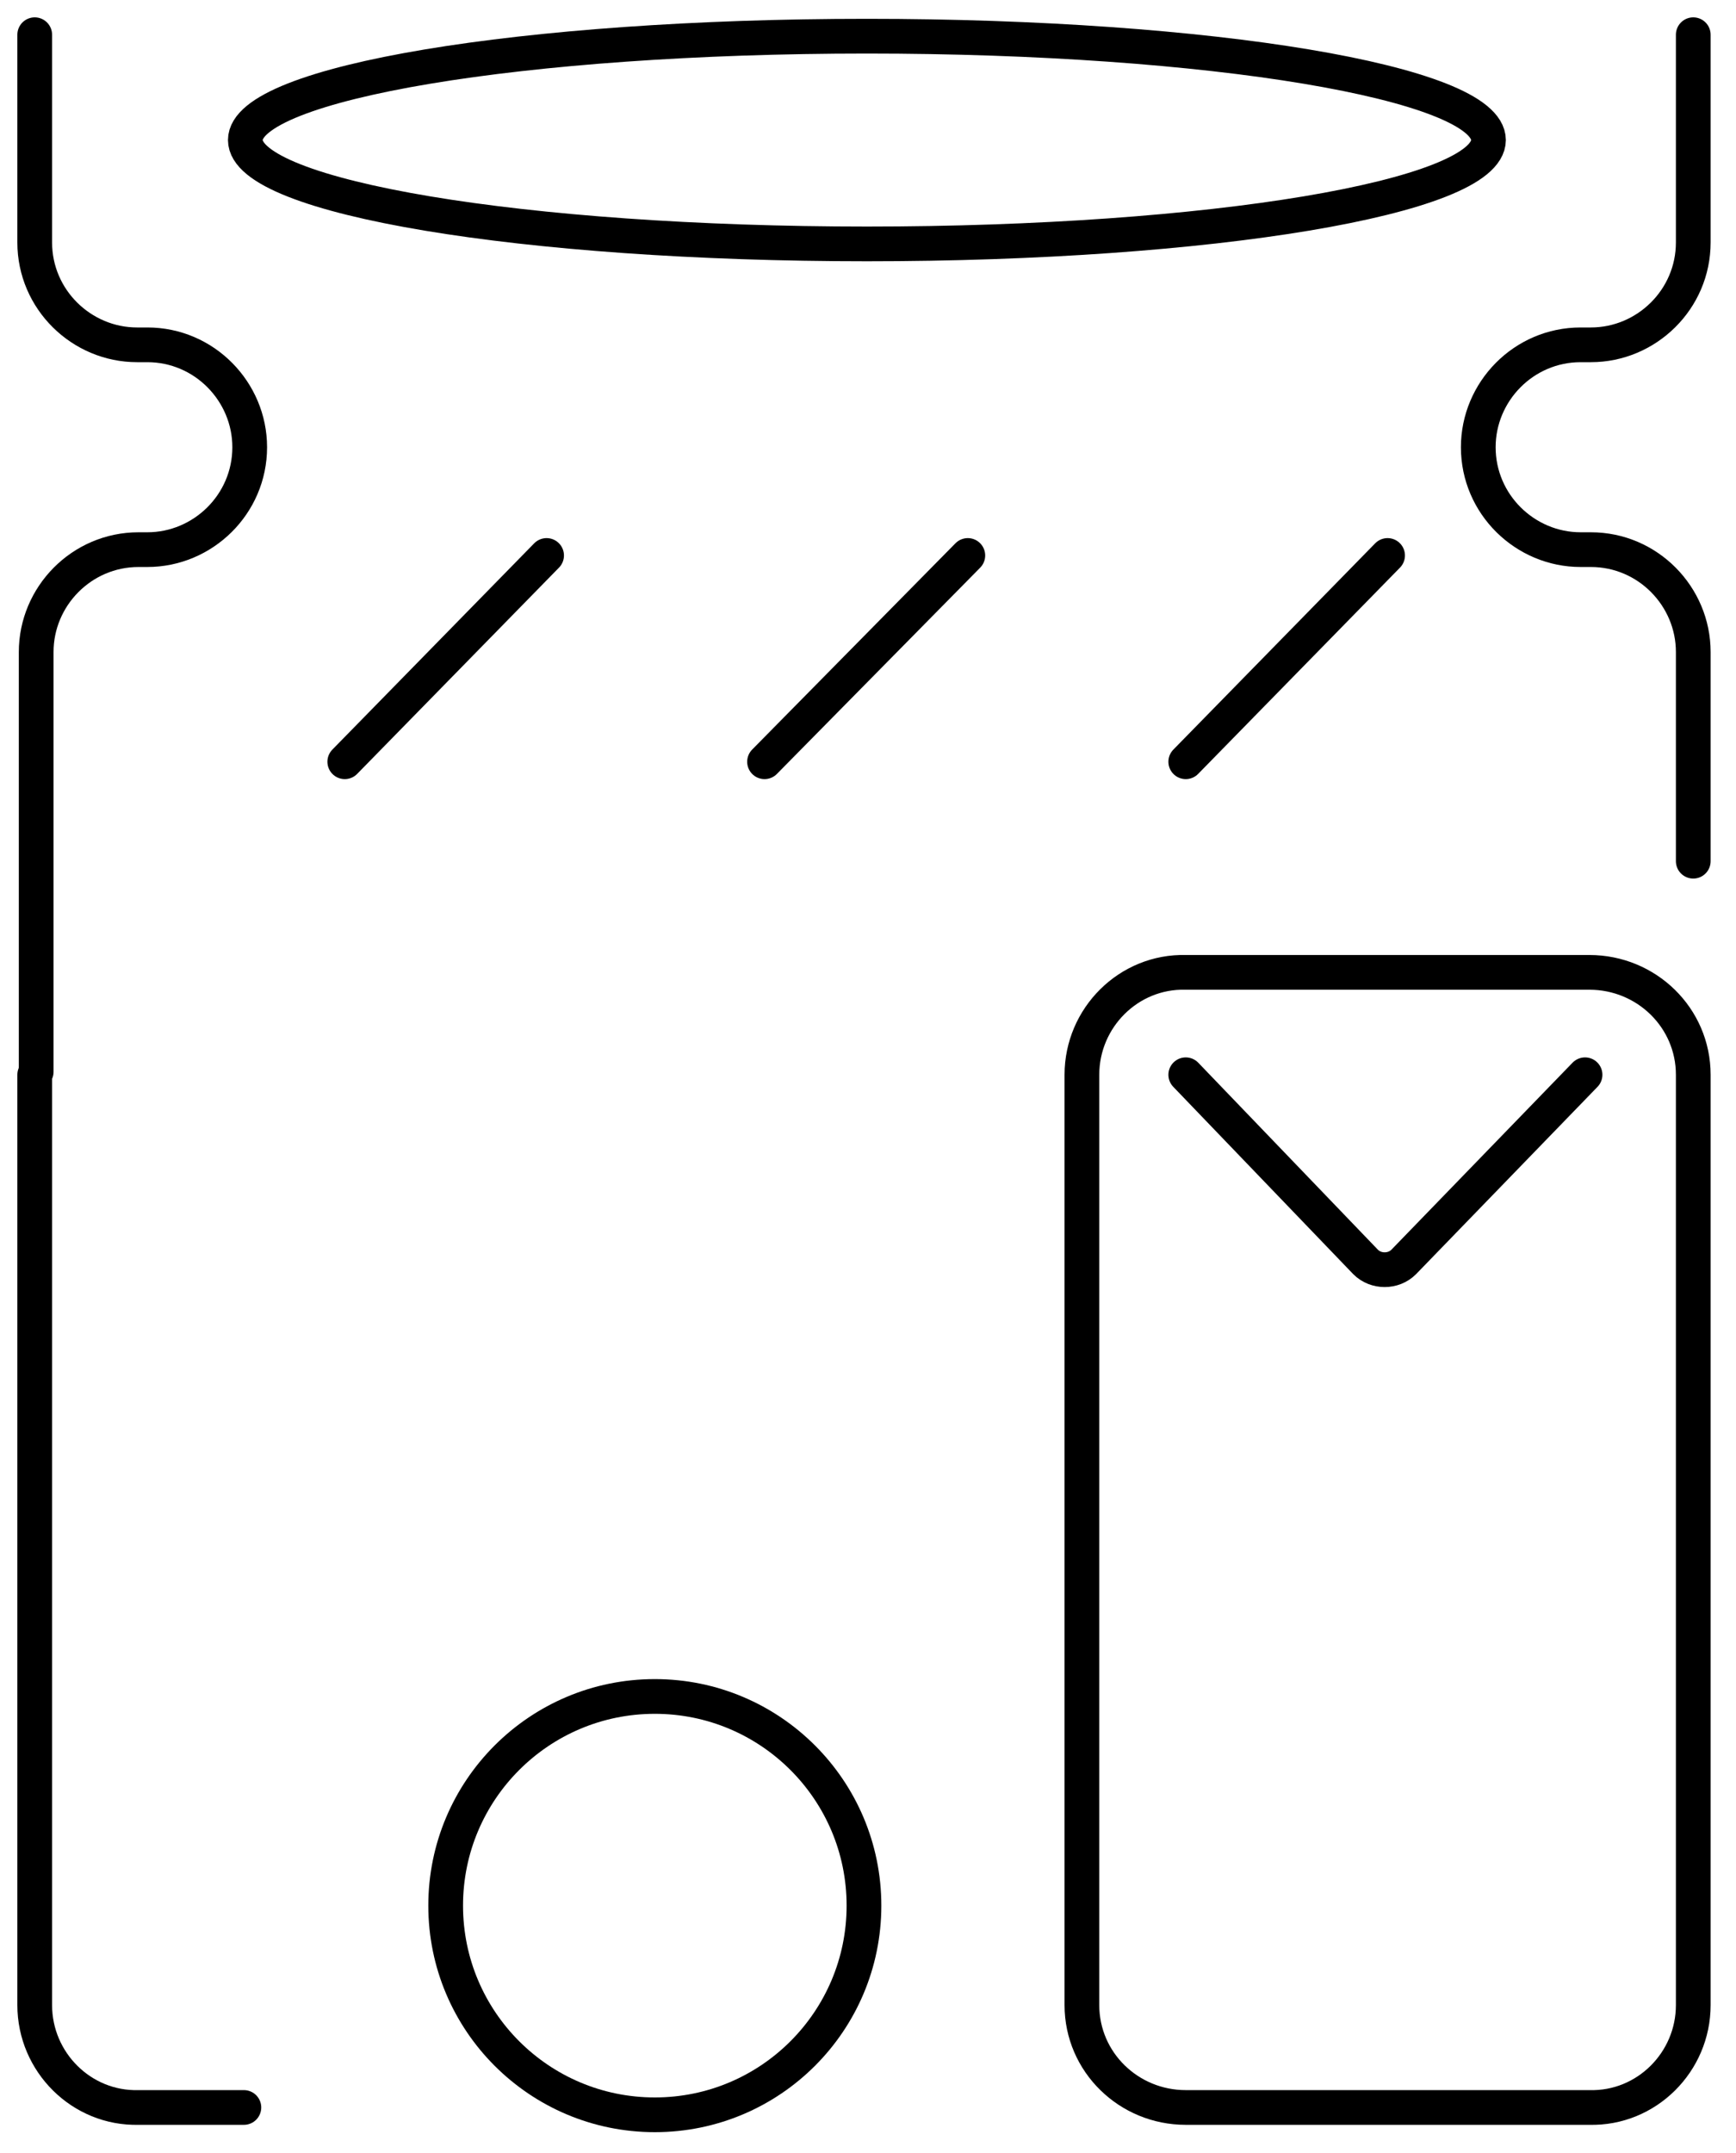 <svg width="50" height="62" viewBox="0 0 50 62" fill="none" xmlns="http://www.w3.org/2000/svg">
<path d="M24.969 7.024C34.856 7.024 42.871 5.685 42.871 4.033C42.871 2.381 34.856 1.042 24.969 1.042C15.081 1.042 7.066 2.381 7.066 4.033C7.066 5.685 15.081 7.024 24.969 7.024Z" stroke="black" stroke-miterlimit="10" stroke-linecap="round"/>
<path d="M15.743 15.996L9.93 21.936" stroke="black" stroke-miterlimit="10" stroke-linecap="round"/>
<path d="M27.875 15.996L22.02 21.936" stroke="black" stroke-miterlimit="10" stroke-linecap="round"/>
<path d="M39.965 15.996L34.152 21.936" stroke="black" stroke-miterlimit="10" stroke-linecap="round"/>
<path d="M1 30.95V57.741C1 59.383 2.348 60.731 3.991 60.689H7.024" stroke="black" stroke-miterlimit="10" stroke-linecap="round"/>
<path d="M1 1V6.982C1 8.624 2.348 9.93 3.949 9.93H4.244C5.886 9.93 7.192 11.278 7.192 12.879C7.192 14.522 5.844 15.828 4.244 15.828H3.991C2.348 15.828 1.042 17.175 1.042 18.776V30.866" stroke="black" stroke-miterlimit="10" stroke-linecap="round"/>
<path d="M31.161 30.95C31.161 29.307 32.509 27.959 34.152 28.001H45.778C47.421 28.001 48.769 29.307 48.769 30.95V57.741C48.769 59.383 47.421 60.731 45.778 60.689H34.152C32.509 60.689 31.161 59.383 31.161 57.741V30.95Z" stroke="black" stroke-miterlimit="10" stroke-linecap="round"/>
<path d="M48.769 1V6.982C48.769 8.624 47.421 9.93 45.82 9.93H45.525C43.883 9.93 42.577 11.278 42.577 12.879C42.577 14.522 43.925 15.828 45.525 15.828H45.82C47.463 15.828 48.769 17.175 48.769 18.776V24.8" stroke="black" stroke-miterlimit="10" stroke-linecap="round"/>
<path d="M34.152 30.95L39.333 36.342C39.628 36.637 40.133 36.637 40.428 36.342L45.652 30.95" stroke="black" stroke-miterlimit="10" stroke-linecap="round"/>
<path d="M18.86 60.9C22.187 60.9 24.884 58.203 24.884 54.876C24.884 51.55 22.187 48.853 18.86 48.853C15.533 48.853 12.836 51.55 12.836 54.876C12.836 58.203 15.533 60.9 18.86 60.9Z" stroke="black" stroke-miterlimit="10" stroke-linecap="round"/>
</svg>
